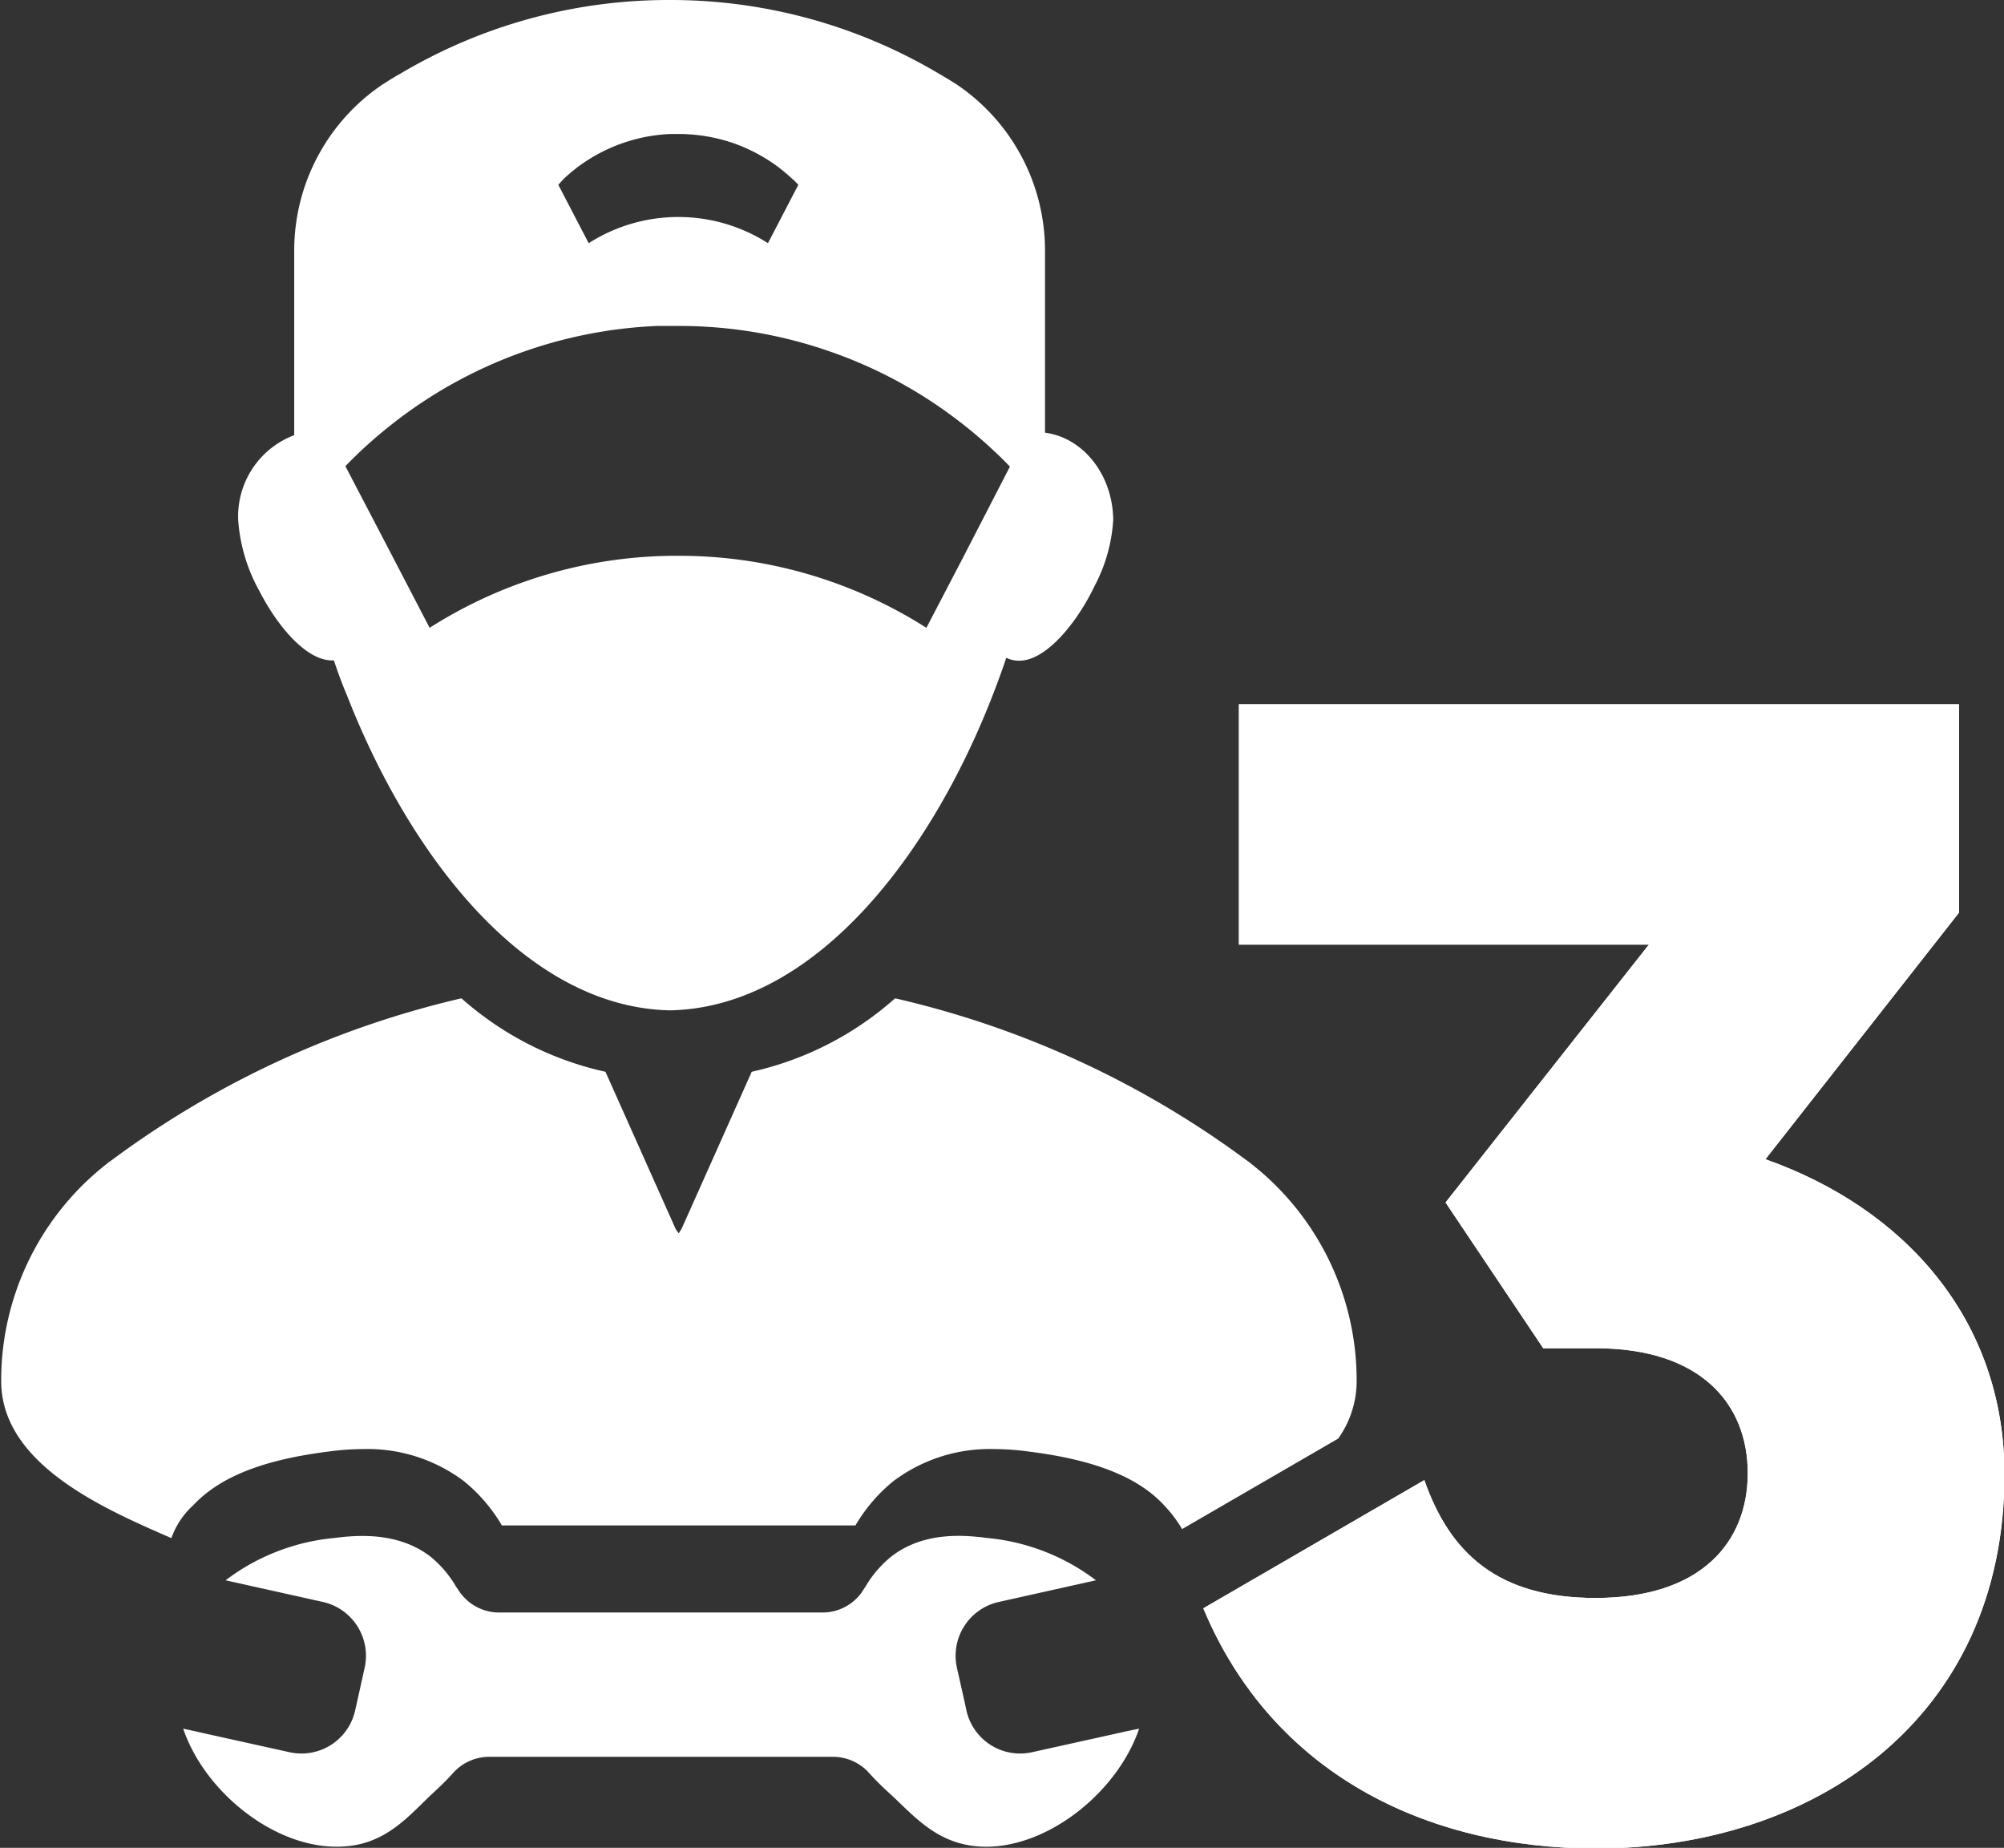 <svg id="Layer_2" data-name="Layer 2" xmlns="http://www.w3.org/2000/svg" width="153.05" height="141.1" viewBox="0 0 153.05 141.1"><rect x="0" y="0" width="153.05" height="141.1" fill="#333333" stroke="none"/><defs><style>.cls-1{fill:#fff;}.cls-2{fill:none;}</style></defs><title>engineer2</title><path class="cls-1" d="M-1648.65,1267.74c0,.31,0,.62,0,.93v-.92Z" transform="translate(1700.24 -1232.77)"/><path class="cls-1" d="M-1648.65,1267.74c0,.31,0,.62,0,.93v-.92Z" transform="translate(1700.24 -1232.77)"/><path class="cls-1" d="M-1620.43,1265.81v-13.89a15.3,15.3,0,0,0-6.76-12.71l-.64-.4a.83.83,0,0,0-.16-.09c-.16-.1-.31-.2-.47-.28a40.09,40.09,0,0,0-20.64-5.67,40.09,40.09,0,0,0-20.64,5.67c-.16.08-.32.18-.48.28l-.16.09-.63.4a15.3,15.3,0,0,0-6.76,12.71V1266h0c0,.31,0,.62,0,.93V1266a6.63,6.63,0,0,0-4.28,6.47,13,13,0,0,0,1.62,5.43c1.44,2.8,3.62,5.3,5.55,5.3h.14c.3.89.62,1.78,1,2.67,4.83,12.36,13.69,23.82,24.67,24.05,11.26-.23,20.29-12.29,25-25,.24-.64.47-1.28.68-1.92a2.21,2.21,0,0,0,1,.22c2,0,4.35-2.78,5.78-5.77a12.35,12.35,0,0,0,1.39-5C-1615.27,1269-1617.52,1266.19-1620.43,1265.81Zm-36.75-19.39c.28-.26.56-.5.86-.74A12.7,12.7,0,0,1-1649,1243h.65a13,13,0,0,1,4.06.68,12.92,12.92,0,0,1,3.52,1.87c.35.27.68.55,1,.84s.34.32.5.49l-1.32,2.54-1,1.92a12.68,12.68,0,0,0-6.84-2,12.69,12.69,0,0,0-6.85,2l-1.13-2.17-1.19-2.29Zm30.45,29-2.76,5.29a35.12,35.12,0,0,0-18.94-5.5,35.12,35.12,0,0,0-19,5.5l-3.12-6-3.31-6.34c.38-.4.78-.79,1.18-1.17.77-.72,1.56-1.4,2.39-2.05a35.09,35.09,0,0,1,20.24-7.49c.52,0,1,0,1.57,0h.24a34.88,34.88,0,0,1,11.24,1.9,34.74,34.74,0,0,1,9.72,5.16,34.5,34.5,0,0,1,2.78,2.32c.48.44.94.89,1.39,1.36Z" transform="translate(1700.24 -1232.77)"/><line class="cls-2" x1="51.58" y1="49.65" x2="51.58" y2="49.64"/><line class="cls-2" x1="51.58" y1="49.65" x2="51.58" y2="49.64"/><path class="cls-1" d="M-1613.24,1364.77c-1.71,5-7.25,9.3-12.17,9-3.31-.19-5.07-2.4-6.83-4-.47-.43-1-.93-1.53-1.51l-.24-.26a3.7,3.7,0,0,0-2.62-1.08h-26.24a3.7,3.7,0,0,0-2.62,1.08c-.09.08-.16.18-.24.26-.53.58-1.07,1.08-1.53,1.51-1.76,1.65-3.52,3.86-6.84,4-4.91.28-10.45-4-12.15-9l.88.19.88.2,6.37,1.41a4.2,4.2,0,0,0,5-3.18l.17-.75.56-2.53a4.21,4.21,0,0,0-3.12-5l-7.5-1.67a16.21,16.21,0,0,1,8.3-3.23c1.64-.21,4.86-.52,7.38,1.45a8.48,8.48,0,0,1,1.9,2.23c.06.1.13.19.2.29v0l.09.15a3.72,3.72,0,0,0,.41.48,3.66,3.66,0,0,0,2.62,1.09h24.68a3.66,3.66,0,0,0,2.62-1.09,3.72,3.72,0,0,0,.41-.48c0-.06.07-.1.09-.15l0,0,.19-.29a8.34,8.34,0,0,1,1.91-2.23c2.52-2,5.73-1.66,7.37-1.45a16.21,16.21,0,0,1,8.3,3.23l-7.49,1.67a4.21,4.21,0,0,0-3.13,5l.57,2.53.16.75a4.2,4.2,0,0,0,5,3.18l6.37-1.41.89-.2Z" transform="translate(1700.24 -1232.77)"/><path class="cls-1" d="M-1596.63,1338.26a7.56,7.56,0,0,1-1.41,4.36l-11.92,6.91a9.9,9.9,0,0,0-1.37-1.81c-2.31-2.52-6.22-3.59-10.34-4.11a19.88,19.88,0,0,0-2.64-.19,12.25,12.25,0,0,0-7.7,2.45,12.48,12.48,0,0,0-2.76,3.15l0,0-.14.23h-27l-.14-.23,0,0a12.48,12.48,0,0,0-2.76-3.15,12.25,12.25,0,0,0-7.7-2.45,19.88,19.88,0,0,0-2.64.19c-4.12.52-8,1.59-10.34,4.11a6.09,6.09,0,0,0-1.66,2.5c-5.17-2.25-13-5.64-13-12a21,21,0,0,1,8-16.53l.12-.1,1.18-.86,0,0A72.23,72.23,0,0,1-1665,1309a24.48,24.48,0,0,0,11,5.61l5.36,12,.23.34.22-.34,5.36-12a24.48,24.48,0,0,0,10.95-5.61,72.23,72.23,0,0,1,25.94,11.71l0,0,1.18.86.12.1A21,21,0,0,1-1596.63,1338.26Z" transform="translate(1700.24 -1232.77)"/><path class="cls-1" d="M-1565.41,1321.29l14.79-18.84v-15.9h-55v18.35h31.31l-15.53,19.69,7.46,11.13h4c8.07,0,11.62,4.28,11.62,9.54s-3.55,9.53-11.62,9.53c-7.46,0-11.13-3.42-13.08-9l-16.88,9.79c5.26,12.59,17,18.34,30,18.34,16.51,0,31.19-9.78,31.19-28.61C-1547.19,1333.39-1554.9,1325-1565.41,1321.29Z" transform="translate(1700.24 -1232.77)"/><path class="cls-1" d="M-1565.41,1321.29l14.79-18.84v-15.9h-55v18.35h31.31l-15.53,19.69,7.46,11.13h4c8.07,0,11.62,4.28,11.62,9.54s-3.55,9.53-11.62,9.53c-7.46,0-11.13-3.42-13.08-9l-16.88,9.79c5.26,12.59,17,18.34,30,18.34,16.51,0,31.19-9.78,31.19-28.61C-1547.19,1333.39-1554.9,1325-1565.41,1321.29Z" transform="translate(1700.24 -1232.77)"/></svg>